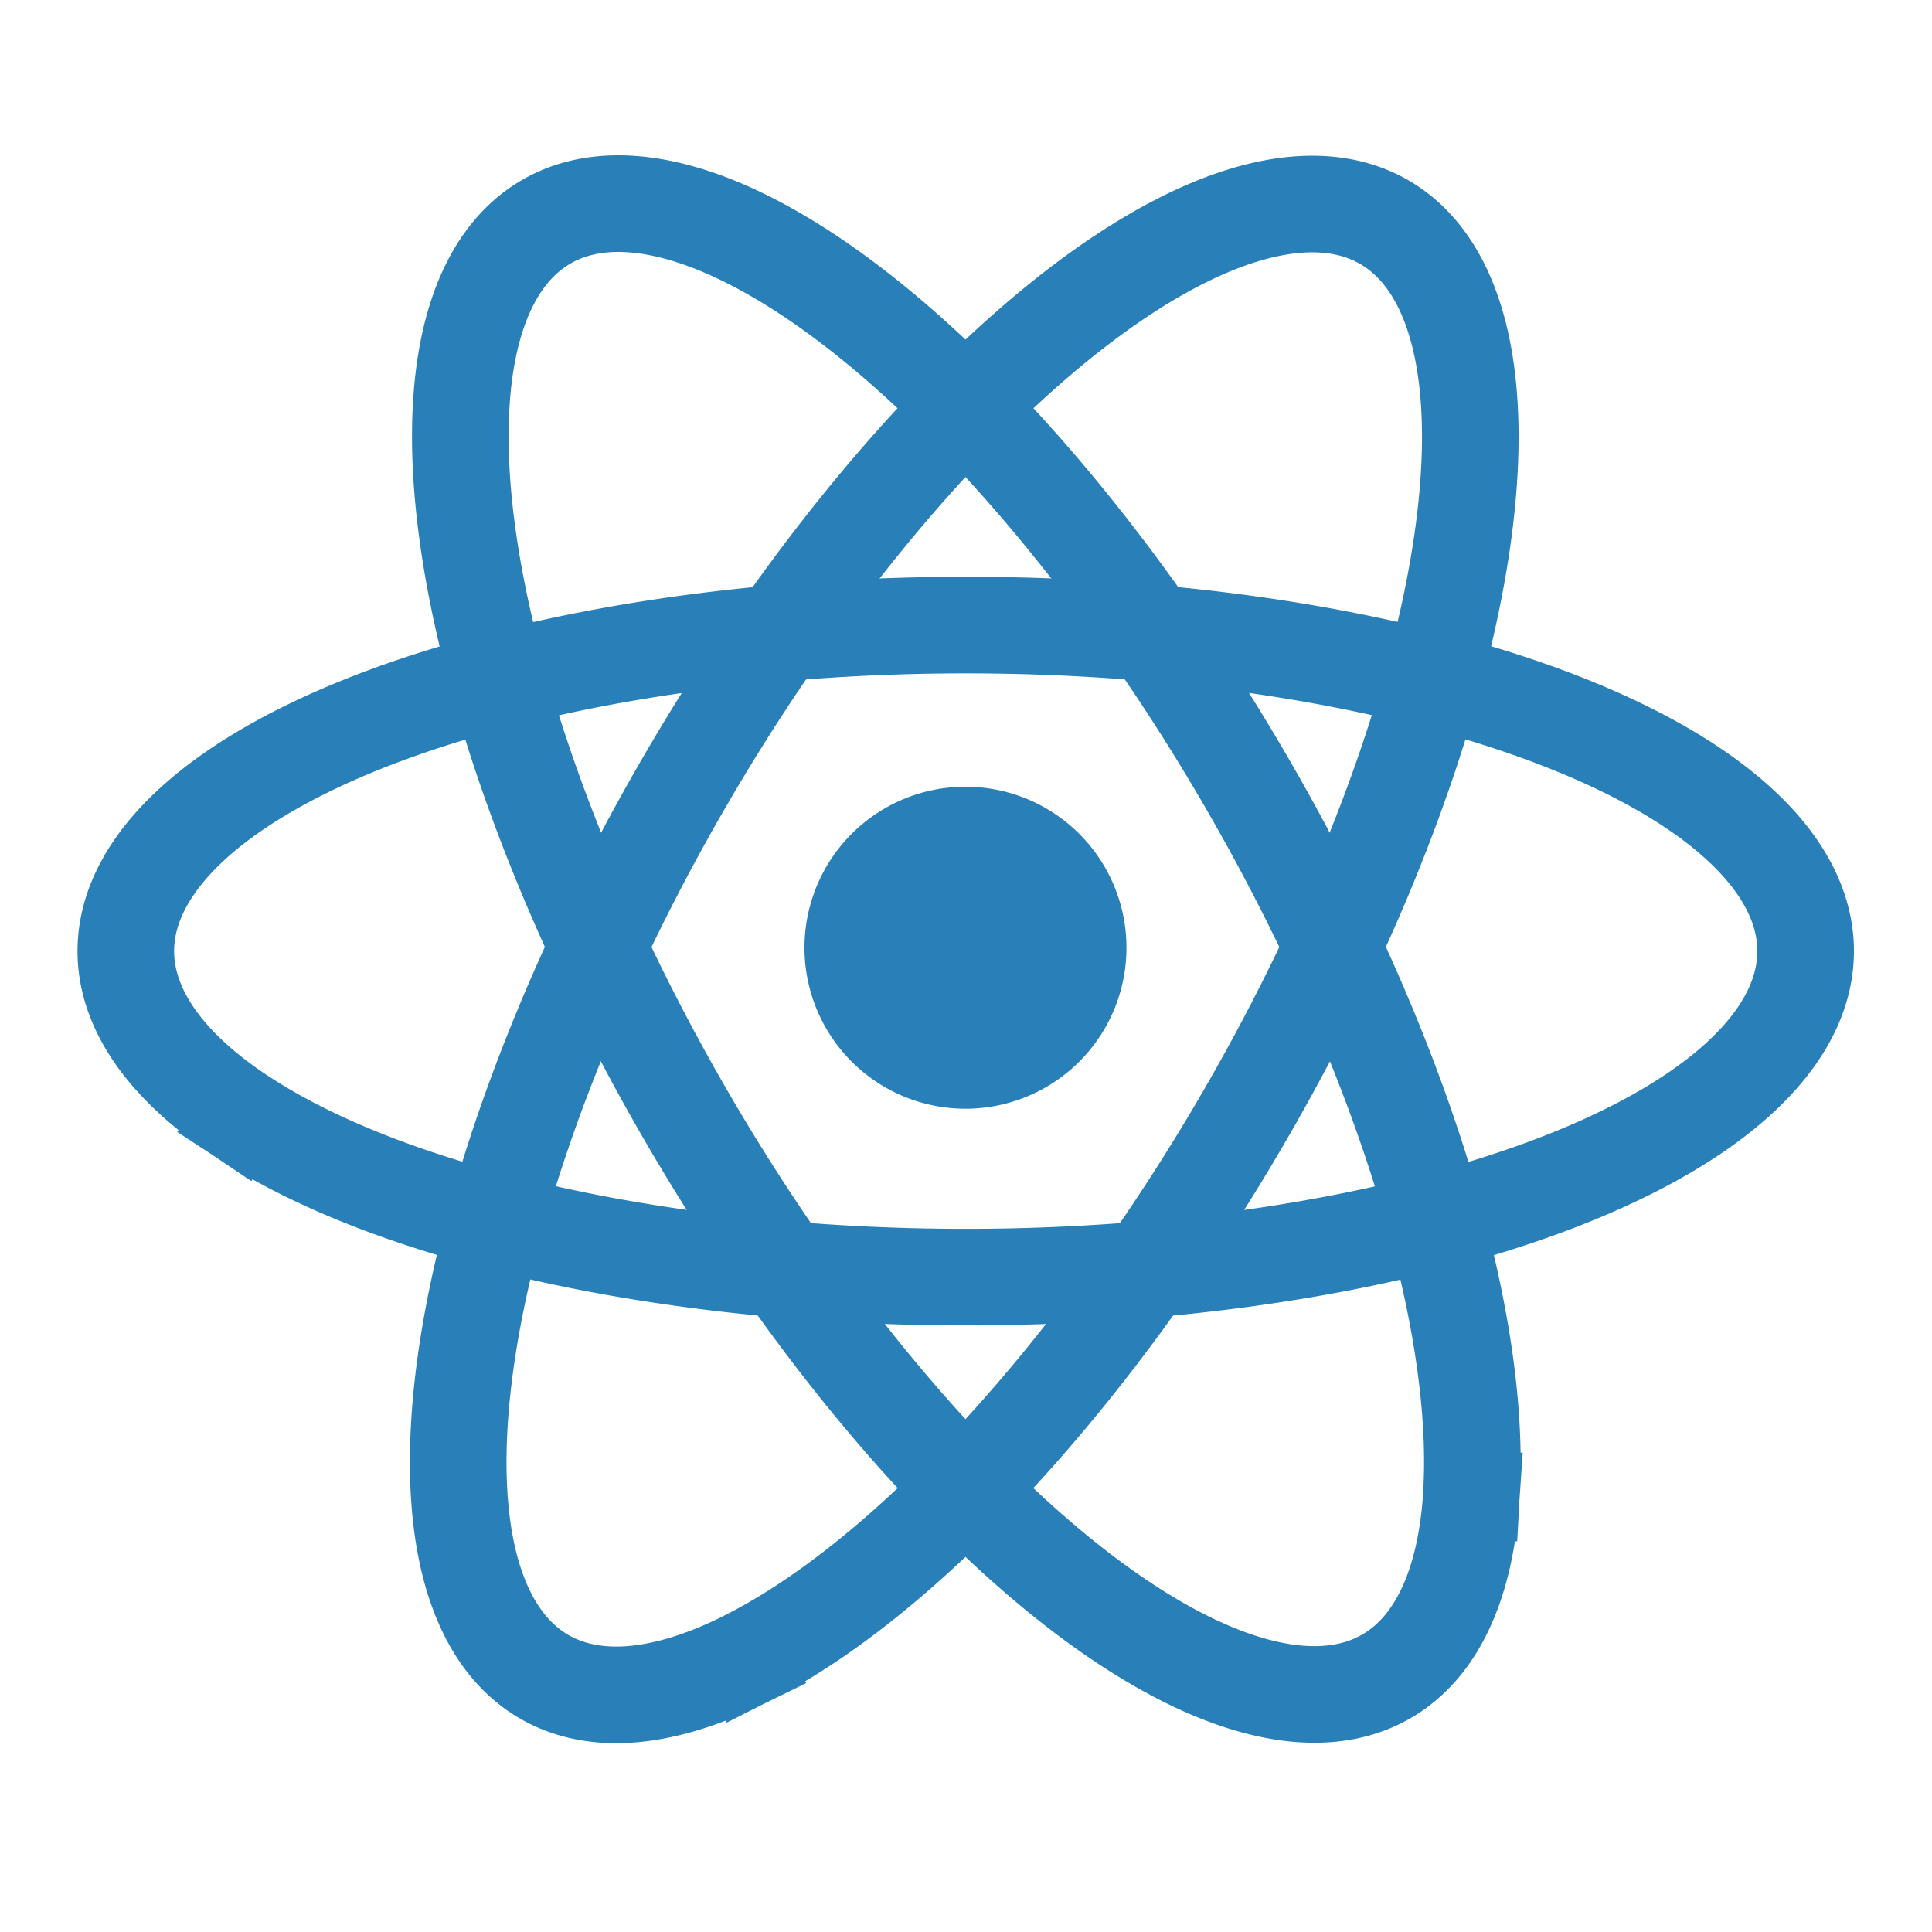 <?xml version="1.0" encoding="UTF-8" standalone="no"?>
<!-- Created with Inkscape (http://www.inkscape.org/) -->

<svg
   xmlns:dc="http://purl.org/dc/elements/1.1/"
   xmlns:cc="http://creativecommons.org/ns#"
   xmlns:rdf="http://www.w3.org/1999/02/22-rdf-syntax-ns#"
   xmlns:svg="http://www.w3.org/2000/svg"
   xmlns="http://www.w3.org/2000/svg"
   xmlns:sodipodi="http://sodipodi.sourceforge.net/DTD/sodipodi-0.dtd"
   xmlns:inkscape="http://www.inkscape.org/namespaces/inkscape"
   width="24"
   height="24"
   viewBox="0 0 24 24"
   id="svg2"
   version="1.1"
   inkscape:version="0.91 r13725"
   sodipodi:docname="batch - Copy.svg">
  <sodipodi:namedview
     id="base"
     pagecolor="#393939"
     bordercolor="#666666"
     borderopacity="1.0"
     inkscape:pageopacity="0"
     inkscape:pageshadow="2"
     inkscape:zoom="15.839192"
     inkscape:cx="3.8406993"
     inkscape:cy="9.2194486"
     inkscape:document-units="px"
     inkscape:current-layer="layer1"
     showgrid="true"
     inkscape:window-width="1536"
     inkscape:window-height="811"
     inkscape:window-x="-8"
     inkscape:window-y="-8"
     inkscape:window-maximized="1"
     objecttolerance="1"
     gridtolerance="1"
     guidetolerance="2"
     units="px">
    <inkscape:grid
       type="xygrid"
       id="grid4443"
       spacingx="24"
       spacingy="24"
       dotted="false"
       snapvisiblegridlinesonly="false" />
  </sodipodi:namedview>
  <defs
     id="defs4">
    <inkscape:perspective
       sodipodi:type="inkscape:persp3d"
       inkscape:vp_x="0 : 526.18109 : 1"
       inkscape:vp_y="0 : 999.99998 : 0"
       inkscape:vp_z="744.09448 : 526.18109 : 1"
       inkscape:persp3d-origin="372.04724 : 350.78739 : 1"
       id="perspective4534" />
    <pattern
       y="0"
       x="0"
       height="6"
       width="6"
       patternUnits="userSpaceOnUse"
       id="EMFhbasepattern" />
  </defs>
  <g
     id="layer1"
     inkscape:groupmode="layer"
     inkscape:label="Layer 1"
     transform="translate(0,-1028.362)">
    <g
       transform="translate(-191.496,-24.65)"
       id="g5078">
      <path
         d="m 194.455,1066.851 a 10.433,4.05 0 0 1 3.793,-5.525 10.433,4.05 0 0 1 14.246,1.453 10.433,4.05 0 0 1 -3.694,5.535 10.433,4.05 0 0 1 -14.271,-1.415"
         sodipodi:open="true"
         sodipodi:end="2.6045548"
         sodipodi:start="2.6183429"
         sodipodi:ry="4.0498643"
         sodipodi:rx="10.433273"
         sodipodi:cy="1064.8276"
         sodipodi:cx="203.49208"
         sodipodi:type="arc"
         id="path5053"
         style="fill:none;fill-opacity:1;stroke:#2980b9;stroke-width:1.2;stroke-linecap:square;stroke-linejoin:round;stroke-miterlimit:4;stroke-dasharray:none;stroke-dashoffset:0;stroke-opacity:1" />
      <path
         transform="matrix(-0.5,-0.866,0.866,-0.5,0,0)"
         d="m -1032.951,-354.161 a 10.433,4.05 0 0 1 3.793,-5.525 10.433,4.05 0 0 1 14.246,1.453 10.433,4.05 0 0 1 -3.694,5.535 10.433,4.05 0 0 1 -14.271,-1.415"
         sodipodi:open="true"
         sodipodi:end="2.6045548"
         sodipodi:start="2.6183429"
         sodipodi:ry="4.0498643"
         sodipodi:rx="10.433273"
         sodipodi:cy="-356.18448"
         sodipodi:cx="-1023.9137"
         sodipodi:type="arc"
         id="path5053-9"
         style="fill:none;fill-opacity:1;stroke:#2980b9;stroke-width:1.2;stroke-linecap:square;stroke-linejoin:round;stroke-miterlimit:4;stroke-dasharray:none;stroke-dashoffset:0;stroke-opacity:1" />
      <path
         transform="matrix(0.5,-0.866,0.866,0.5,0,0)"
         d="m -829.459,710.667 a 10.433,4.05 0 0 1 3.793,-5.525 10.433,4.05 0 0 1 14.246,1.453 10.433,4.05 0 0 1 -3.694,5.535 10.433,4.05 0 0 1 -14.271,-1.415"
         sodipodi:open="true"
         sodipodi:end="2.6045548"
         sodipodi:start="2.6183429"
         sodipodi:ry="4.0498643"
         sodipodi:rx="10.433273"
         sodipodi:cy="708.64288"
         sodipodi:cx="-820.42157"
         sodipodi:type="arc"
         id="path5053-4"
         style="fill:none;fill-opacity:1;stroke:#2980b9;stroke-width:1.2;stroke-linecap:square;stroke-linejoin:round;stroke-miterlimit:4;stroke-dasharray:none;stroke-dashoffset:0;stroke-opacity:1" />
      <path
         d="m 201.757,1065.784 a 2,2 0 0 1 0.727,-2.728 2,2 0 0 1 2.731,0.718 2,2 0 0 1 -0.708,2.733 2,2 0 0 1 -2.736,-0.699"
         sodipodi:open="true"
         sodipodi:end="2.6045548"
         sodipodi:start="2.6183429"
         sodipodi:ry="2"
         sodipodi:rx="2"
         sodipodi:cy="1064.7841"
         sodipodi:cx="203.48964"
         sodipodi:type="arc"
         id="path5076"
         style="fill:#2980b9;fill-opacity:1;stroke:none;stroke-width:1.2;stroke-linecap:square;stroke-linejoin:round;stroke-miterlimit:4;stroke-dasharray:none;stroke-dashoffset:0;stroke-opacity:1" />
    </g>
  </g>
</svg>

